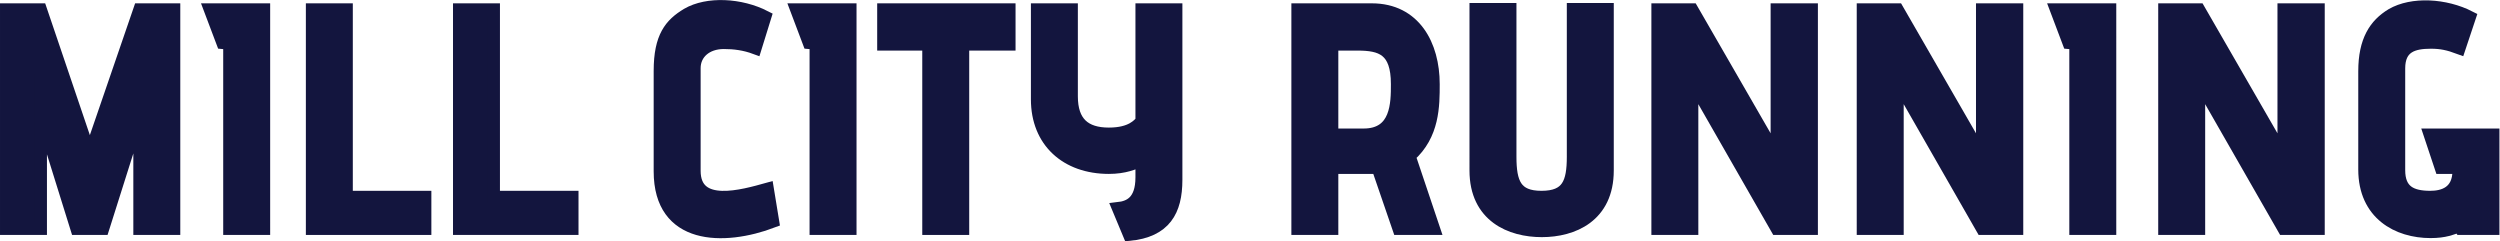 <?xml version="1.0" encoding="UTF-8" standalone="no"?>
<svg
   xmlns:dc="http://purl.org/dc/elements/1.1/"
   xmlns:cc="http://creativecommons.org/ns#"
   xmlns:rdf="http://www.w3.org/1999/02/22-rdf-syntax-ns#"
   xmlns:svg="http://www.w3.org/2000/svg"
   xmlns="http://www.w3.org/2000/svg"
   viewBox="0 0 289.68 27.96"
   height="27.96"
   width="289.68"
   xml:space="preserve"
   id="svg2"
   version="1.1"><defs
     id="defs6" /><g
     transform="matrix(1.333,0,0,-1.333,0,27.96)"
     id="g10"><g
       transform="scale(0.1)"
       id="g12"><path
         id="path14"
         style="fill:#13153e;fill-opacity:1;fill-rule:nonzero;stroke:none"
         d="M 121.344,10.969 V 111.629 L 89.508,10.969 H 66.652 L 35.367,111.355 V 10.969 H 5.445 V 201.414 H 35.367 L 78.082,75.449 121.344,201.414 H 151.27 V 10.969 h -29.926" /><path
         id="path16"
         style="fill:none;stroke:#13153e;stroke-width:10.885;stroke-linecap:butt;stroke-linejoin:miter;stroke-miterlimit:10;stroke-dasharray:none;stroke-opacity:1"
         d="M 121.344,10.969 V 111.629 L 89.508,10.969 H 66.652 L 35.367,111.355 V 10.969 H 5.445 V 201.414 H 35.367 L 78.082,75.449 121.344,201.414 H 151.27 V 10.969 Z" /><path
         id="path18"
         style="fill:#13153e;fill-opacity:1;fill-rule:nonzero;stroke:none"
         d="M 199.469,10.969 V 172.023 l -5.969,0.555 -10.895,28.836 h 46.793 V 10.969 h -29.929" /><path
         id="path20"
         style="fill:none;stroke:#13153e;stroke-width:10.885;stroke-linecap:butt;stroke-linejoin:miter;stroke-miterlimit:10;stroke-dasharray:none;stroke-opacity:1"
         d="M 199.469,10.969 V 172.023 l -5.969,0.555 -10.895,28.836 h 46.793 V 10.969 Z" /><path
         id="path22"
         style="fill:#13153e;fill-opacity:1;fill-rule:nonzero;stroke:none"
         d="M 271.316,10.969 V 201.414 h 29.922 V 38.445 h 68.289 V 10.969 h -98.211" /><path
         id="path24"
         style="fill:none;stroke:#13153e;stroke-width:10.885;stroke-linecap:butt;stroke-linejoin:miter;stroke-miterlimit:10;stroke-dasharray:none;stroke-opacity:1"
         d="M 271.316,10.969 V 201.414 h 29.922 V 38.445 h 68.289 V 10.969 Z" /><path
         id="path26"
         style="fill:#13153e;fill-opacity:1;fill-rule:nonzero;stroke:none"
         d="M 399.219,10.969 V 201.414 h 29.922 V 38.445 h 68.293 V 10.969 h -98.215" /><path
         id="path28"
         style="fill:none;stroke:#13153e;stroke-width:10.885;stroke-linecap:butt;stroke-linejoin:miter;stroke-miterlimit:10;stroke-dasharray:none;stroke-opacity:1"
         d="M 399.219,10.969 V 201.414 h 29.922 V 38.445 h 68.293 V 10.969 Z" /><path
         id="path30"
         style="fill:#13153e;fill-opacity:1;fill-rule:nonzero;stroke:none"
         d="M 671.875,17.227 C 628.887,0.898 573.652,1.719 573.652,60.762 v 87.324 c 0,29.656 9.246,40.547 23.672,49.25 17.676,10.328 46.52,8.707 67.742,-2.18 l -8.433,-27.195 c -9.52,3.523 -18.496,4.617 -27.485,4.617 -15.23,0 -25.562,-9.25 -25.562,-22.039 V 61.301 c 0,-34.004 42.172,-21.77 63.648,-15.781 l 4.641,-28.293" /><path
         id="path32"
         style="fill:none;stroke:#13153e;stroke-width:10.885;stroke-linecap:butt;stroke-linejoin:miter;stroke-miterlimit:10;stroke-dasharray:none;stroke-opacity:1"
         d="M 671.875,17.227 C 628.887,0.898 573.652,1.719 573.652,60.762 v 87.324 c 0,29.656 9.246,40.547 23.672,49.25 17.676,10.328 46.52,8.707 67.742,-2.18 l -8.433,-27.195 c -9.52,3.523 -18.496,4.617 -27.485,4.617 -15.23,0 -25.562,-9.25 -25.562,-22.039 V 61.301 c 0,-34.004 42.172,-21.77 63.648,-15.781 z" /><path
         id="path34"
         style="fill:#13153e;fill-opacity:1;fill-rule:nonzero;stroke:none"
         d="M 709.164,10.969 V 172.023 l -5.965,0.555 -10.894,28.836 h 46.793 V 10.969 h -29.934" /><path
         id="path36"
         style="fill:none;stroke:#13153e;stroke-width:10.885;stroke-linecap:butt;stroke-linejoin:miter;stroke-miterlimit:10;stroke-dasharray:none;stroke-opacity:1"
         d="M 709.164,10.969 V 172.023 l -5.965,0.555 -10.894,28.836 h 46.793 V 10.969 Z" /><path
         id="path38"
         style="fill:#13153e;fill-opacity:1;fill-rule:nonzero;stroke:none"
         d="M 807.133,10.969 V 171.223 h -39.184 v 30.191 H 877.324 V 171.223 H 837.055 V 10.969 h -29.922" /><path
         id="path40"
         style="fill:none;stroke:#13153e;stroke-width:10.885;stroke-linecap:butt;stroke-linejoin:miter;stroke-miterlimit:10;stroke-dasharray:none;stroke-opacity:1"
         d="M 807.133,10.969 V 171.223 h -39.184 v 30.191 H 877.324 V 171.223 H 837.055 V 10.969 Z" /><path
         id="path42"
         style="fill:#13153e;fill-opacity:1;fill-rule:nonzero;stroke:none"
         d="m 972.027,28.652 c 9.528,1.082 20.411,5.441 20.411,26.934 v 15.242 c -6.524,-3.277 -15.231,-6.805 -28.559,-6.805 -37.008,0 -62.309,22.852 -62.309,59.305 v 78.086 h 29.922 v -75.371 c 0,-22.852 11.434,-32.637 32.387,-32.637 19.851,0 25.84,8.164 28.559,10.879 v 97.129 h 29.922 V 53.406 c 0,-26.93 -9.79,-44.617 -40.805,-47.606 l -9.528,22.852" /><path
         id="path44"
         style="fill:none;stroke:#13153e;stroke-width:10.885;stroke-linecap:butt;stroke-linejoin:miter;stroke-miterlimit:10;stroke-dasharray:none;stroke-opacity:1"
         d="m 972.027,28.652 c 9.528,1.082 20.411,5.441 20.411,26.934 v 15.242 c -6.524,-3.277 -15.231,-6.805 -28.559,-6.805 -37.008,0 -62.309,22.852 -62.309,59.305 v 78.086 h 29.922 v -75.371 c 0,-22.852 11.434,-32.637 32.387,-32.637 19.851,0 25.84,8.164 28.559,10.879 v 97.129 h 29.922 V 53.406 c 0,-26.93 -9.79,-44.617 -40.805,-47.606 z" /><path
         id="path46"
         style="fill:#13153e;fill-opacity:1;fill-rule:nonzero;stroke:none"
         d="m 1185.38,92.59 c 29.11,0 29.11,27.476 29.11,44.07 0,30.195 -13.87,34.563 -34.56,34.563 H 1157.9 V 92.59 Z m 30.47,-81.621 -18.22,53.055 H 1157.9 V 10.969 h -29.92 V 201.414 h 64.47 c 37.28,0 53.59,-31.012 53.59,-64.754 0,-18.781 0,-44.07 -20.93,-62.566 l 21.21,-63.125 h -30.47" /><path
         id="path48"
         style="fill:none;stroke:#13153e;stroke-width:10.885;stroke-linecap:butt;stroke-linejoin:miter;stroke-miterlimit:10;stroke-dasharray:none;stroke-opacity:1"
         d="m 1185.38,92.59 c 29.11,0 29.11,27.476 29.11,44.07 0,30.195 -13.87,34.563 -34.56,34.563 H 1157.9 V 92.59 Z m 30.47,-81.621 -18.22,53.055 H 1157.9 V 10.969 h -29.92 V 201.414 h 64.47 c 37.28,0 53.59,-31.012 53.59,-64.754 0,-18.781 0,-44.07 -20.93,-62.566 l 21.21,-63.125 z" /><path
         id="path50"
         style="fill:#13153e;fill-opacity:1;fill-rule:nonzero;stroke:none"
         d="m 1367.41,201.68 h 29.93 V 61.57 c 0,-40 -30.2,-52.508 -57.13,-52.508 -26.93,0 -57.41,12.508 -57.41,52.508 V 201.68 h 29.94 V 73.547 c 0,-22.855 4.62,-35.102 27.2,-35.102 22.85,0 27.47,12.246 27.47,35.102 V 201.68" /><path
         id="path52"
         style="fill:none;stroke:#13153e;stroke-width:10.885;stroke-linecap:butt;stroke-linejoin:miter;stroke-miterlimit:10;stroke-dasharray:none;stroke-opacity:1"
         d="m 1367.41,201.68 h 29.93 V 61.57 c 0,-40 -30.2,-52.508 -57.13,-52.508 -26.93,0 -57.41,12.508 -57.41,52.508 V 201.68 h 29.94 V 73.547 c 0,-22.855 4.62,-35.102 27.2,-35.102 22.85,0 27.47,12.246 27.47,35.102 z" /><path
         id="path54"
         style="fill:#13153e;fill-opacity:1;fill-rule:nonzero;stroke:none"
         d="M 1544.57,10.969 1470.84,139.66 V 10.969 h -29.92 V 201.414 h 29.92 L 1544.57,73.547 V 201.414 h 30.21 V 10.969 h -30.21" /><path
         id="path56"
         style="fill:none;stroke:#13153e;stroke-width:10.885;stroke-linecap:butt;stroke-linejoin:miter;stroke-miterlimit:10;stroke-dasharray:none;stroke-opacity:1"
         d="M 1544.57,10.969 1470.84,139.66 V 10.969 h -29.92 V 201.414 h 29.92 L 1544.57,73.547 V 201.414 h 30.21 V 10.969 Z" /><path
         id="path58"
         style="fill:#13153e;fill-opacity:1;fill-rule:nonzero;stroke:none"
         d="M 1723.09,10.969 1649.36,139.66 V 10.969 h -29.94 V 201.414 h 29.94 L 1723.09,73.547 V 201.414 h 30.2 V 10.969 h -30.2" /><path
         id="path60"
         style="fill:none;stroke:#13153e;stroke-width:10.885;stroke-linecap:butt;stroke-linejoin:miter;stroke-miterlimit:10;stroke-dasharray:none;stroke-opacity:1"
         d="M 1723.09,10.969 1649.36,139.66 V 10.969 h -29.94 V 201.414 h 29.94 L 1723.09,73.547 V 201.414 h 30.2 V 10.969 Z" /><path
         id="path62"
         style="fill:#13153e;fill-opacity:1;fill-rule:nonzero;stroke:none"
         d="M 1804.21,10.969 V 172.023 l -5.97,0.555 -10.9,28.836 h 46.8 V 10.969 h -29.93" /><path
         id="path64"
         style="fill:none;stroke:#13153e;stroke-width:10.885;stroke-linecap:butt;stroke-linejoin:miter;stroke-miterlimit:10;stroke-dasharray:none;stroke-opacity:1"
         d="M 1804.21,10.969 V 172.023 l -5.97,0.555 -10.9,28.836 h 46.8 V 10.969 Z" /><path
         id="path66"
         style="fill:#13153e;fill-opacity:1;fill-rule:nonzero;stroke:none"
         d="M 1985.15,10.969 1911.42,139.66 V 10.969 h -29.93 V 201.414 h 29.93 L 1985.15,73.547 V 201.414 h 30.2 V 10.969 h -30.2" /><path
         id="path68"
         style="fill:none;stroke:#13153e;stroke-width:10.885;stroke-linecap:butt;stroke-linejoin:miter;stroke-miterlimit:10;stroke-dasharray:none;stroke-opacity:1"
         d="M 1985.15,10.969 1911.42,139.66 V 10.969 h -29.93 V 201.414 h 29.93 L 1985.15,73.547 V 201.414 h 30.2 V 10.969 Z" /><path
         id="path70"
         style="fill:#13153e;fill-opacity:1;fill-rule:nonzero;stroke:none"
         d="m 2138.91,10.969 -1.63,2.176 c -6.25,-2.176 -11.98,-4.902 -24.5,-4.902 -28.55,0 -57.4,15.52 -57.4,54.141 V 147.82 c 0,26.66 9.26,40.528 23.67,49.239 17.69,10.343 46.53,8.703 67.75,-2.176 l -8.98,-26.922 c -9.53,3.523 -15.78,4.883 -24.75,4.883 -15.25,0 -27.77,-3.528 -27.77,-22.582 V 61.848 c 0,-18.234 10.62,-23.402 27.21,-23.402 11.16,0 24.77,3.812 24.77,23.125 v 2.453 h -15.51 l -9.52,28.566 h 54.96 v -81.621 h -28.3" /><path
         id="path72"
         style="fill:none;stroke:#13153e;stroke-width:10.885;stroke-linecap:butt;stroke-linejoin:miter;stroke-miterlimit:10;stroke-dasharray:none;stroke-opacity:1"
         d="m 2138.91,10.969 -1.63,2.176 c -6.25,-2.176 -11.98,-4.902 -24.5,-4.902 -28.55,0 -57.4,15.52 -57.4,54.141 V 147.82 c 0,26.66 9.26,40.528 23.67,49.239 17.69,10.343 46.53,8.703 67.75,-2.176 l -8.98,-26.922 c -9.53,3.523 -15.78,4.883 -24.75,4.883 -15.25,0 -27.77,-3.528 -27.77,-22.582 V 61.848 c 0,-18.234 10.62,-23.402 27.21,-23.402 11.16,0 24.77,3.812 24.77,23.125 v 2.453 h -15.51 l -9.52,28.566 h 54.96 v -81.621 z" /></g></g></svg>